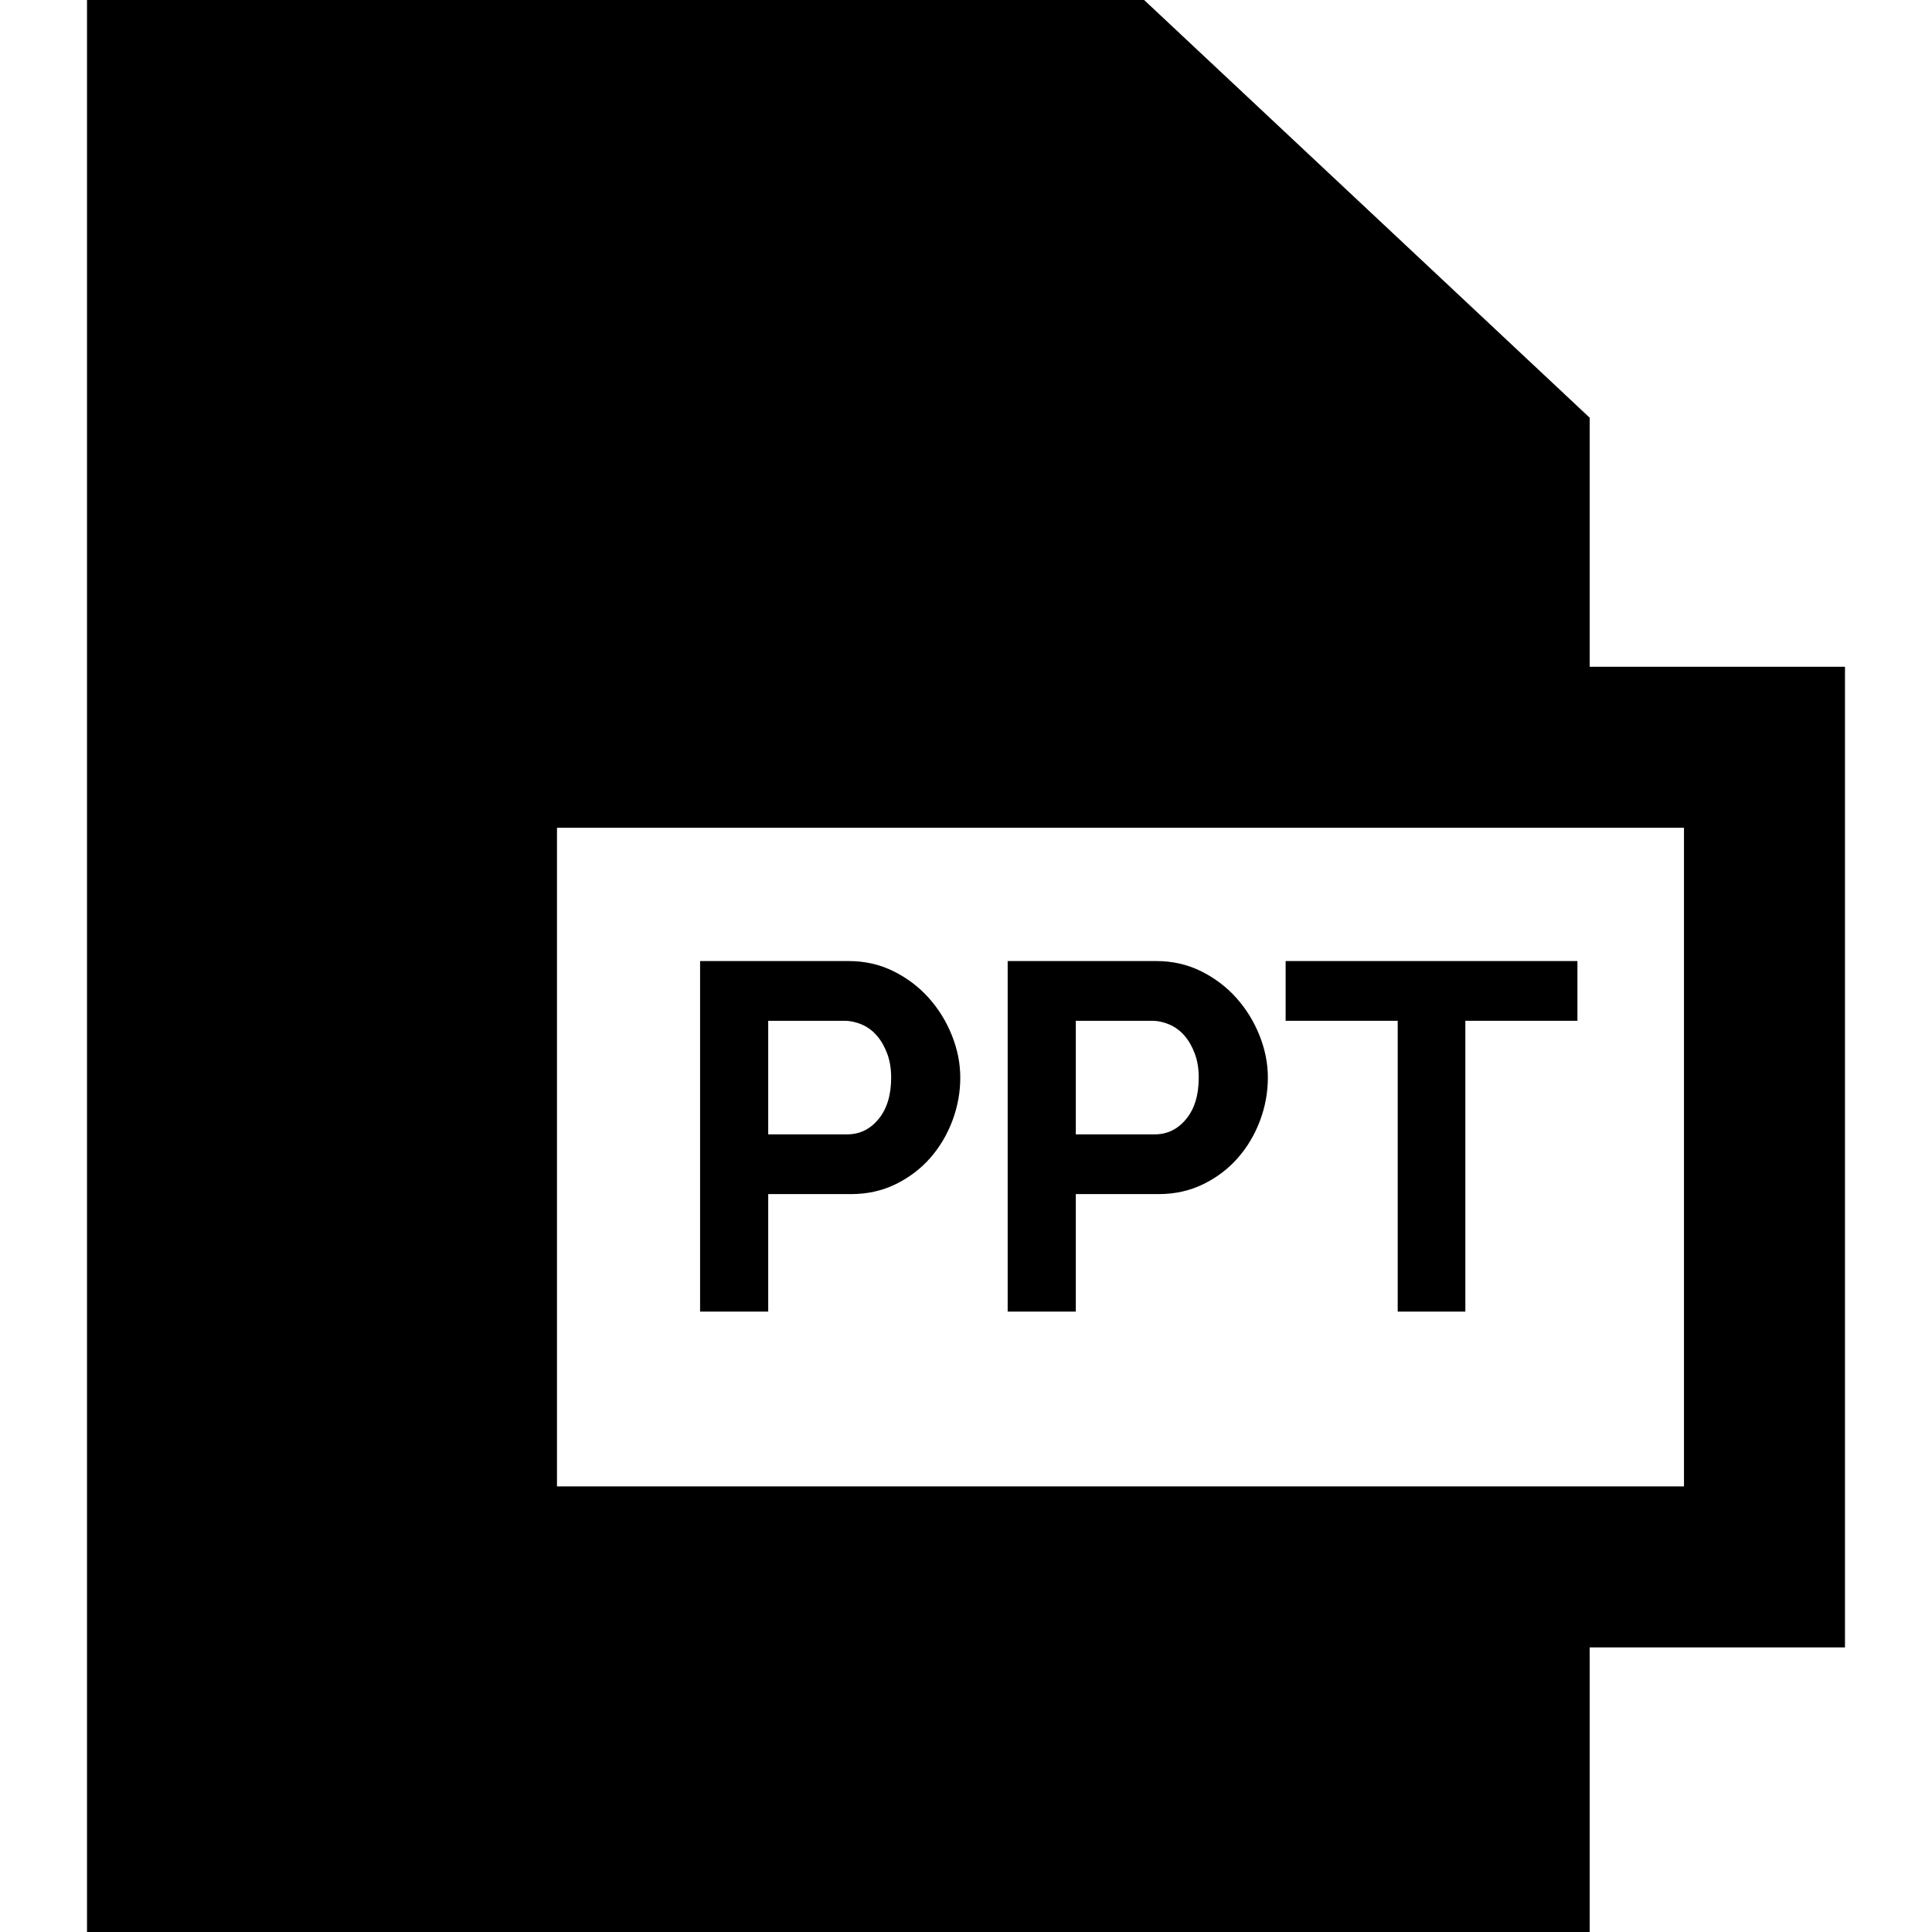<?xml version="1.0" encoding="iso-8859-1"?>
<!-- Generator: Adobe Illustrator 19.0.0, SVG Export Plug-In . SVG Version: 6.00 Build 0)  -->
<svg version="1.1" id="Capa_1" xmlns="http://www.w3.org/2000/svg" xmlns:xlink="http://www.w3.org/1999/xlink" x="0px" y="0px"
	 viewBox="0 0 360 360" style="enable-background:new 0 0 360 360;" xml:space="preserve">
<g id="XMLID_1020_">
	<path id="XMLID_1021_" d="M343.786,124.239h-47.572V77.834L213.191,0H16.214v360h280v-53.034h47.572V124.239z M313.786,276.966
		h-210V154.239h210V276.966z"/>
	<path id="XMLID_1024_" d="M143.145,222.502h15.456c3.004,0,5.765-0.612,8.28-1.84c2.514-1.227,4.66-2.852,6.439-4.876
		c1.778-2.024,3.158-4.338,4.14-6.946c0.98-2.606,1.473-5.29,1.473-8.05c0-2.636-0.522-5.258-1.564-7.866
		c-1.043-2.606-2.483-4.936-4.324-6.992c-1.84-2.054-4.033-3.71-6.577-4.968c-2.546-1.256-5.322-1.886-8.326-1.886h-27.692v65.32
		h12.696V222.502z M143.145,190.21h14.168c1.104,0,2.192,0.23,3.266,0.69c1.072,0.46,2.009,1.15,2.807,2.07
		c0.796,0.92,1.441,2.04,1.932,3.358c0.49,1.319,0.736,2.806,0.736,4.462c0,3.252-0.782,5.828-2.347,7.728
		c-1.563,1.902-3.512,2.852-5.842,2.852h-14.72V190.21z"/>
	<path id="XMLID_1027_" d="M200.46,222.502h15.456c3.004,0,5.765-0.612,8.28-1.84c2.514-1.227,4.66-2.852,6.439-4.876
		c1.778-2.024,3.158-4.338,4.14-6.946c0.98-2.606,1.473-5.29,1.473-8.05c0-2.636-0.522-5.258-1.564-7.866
		c-1.043-2.606-2.483-4.936-4.324-6.992c-1.84-2.054-4.033-3.71-6.577-4.968c-2.546-1.256-5.322-1.886-8.326-1.886h-27.692v65.32
		h12.696V222.502z M200.46,190.21h14.168c1.104,0,2.192,0.23,3.266,0.69c1.072,0.46,2.009,1.15,2.807,2.07
		c0.796,0.92,1.44,2.04,1.932,3.358c0.49,1.319,0.736,2.806,0.736,4.462c0,3.252-0.782,5.828-2.347,7.728
		c-1.564,1.902-3.512,2.852-5.842,2.852h-14.72V190.21z"/>
	<polygon id="XMLID_1030_" points="260.442,244.398 273.046,244.398 273.046,190.21 293.931,190.21 293.931,179.078 
		239.559,179.078 239.559,190.21 260.442,190.21 	"/>
</g>
<g>
</g>
<g>
</g>
<g>
</g>
<g>
</g>
<g>
</g>
<g>
</g>
<g>
</g>
<g>
</g>
<g>
</g>
<g>
</g>
<g>
</g>
<g>
</g>
<g>
</g>
<g>
</g>
<g>
</g>
</svg>

